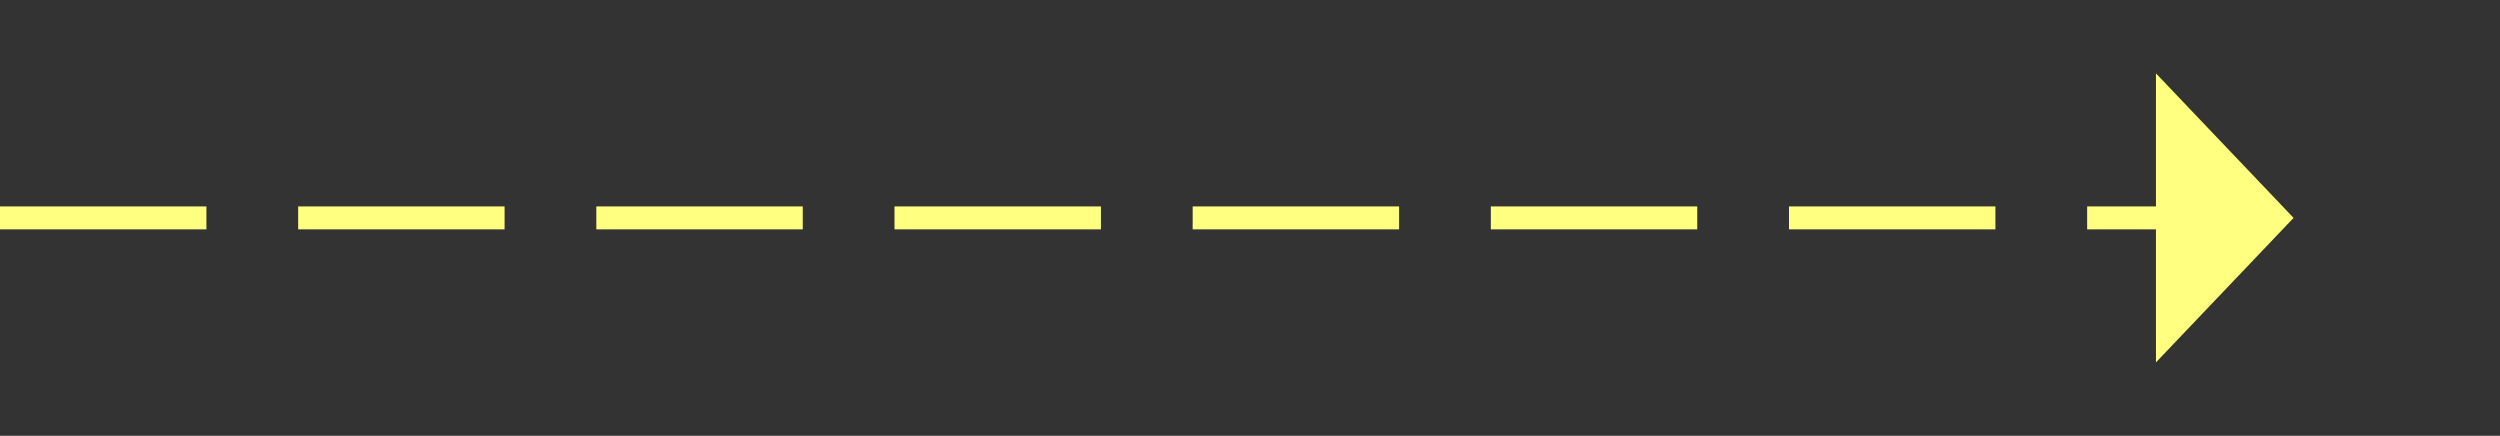 ﻿<?xml version="1.0" encoding="utf-8"?>
<svg version="1.1" xmlns:xlink="http://www.w3.org/1999/xlink" width="109px" height="19px" xmlns="http://www.w3.org/2000/svg">
  <rect width="100%" height="100%" fill="#333333" stroke="none"/>
  <g transform="matrix(1 0 0 1 -1068 -6488 )">
    <path d="M 1162 6503.8  L 1168 6497.5  L 1162 6491.2  L 1162 6503.8  Z " fill-rule="nonzero" fill="#ffff80" stroke="none" />
    <path d="M 1068 6497.5  L 1163 6497.5  " stroke-width="1" stroke-dasharray="9,4" stroke="#ffff80" fill="none" />
  </g>
</svg>